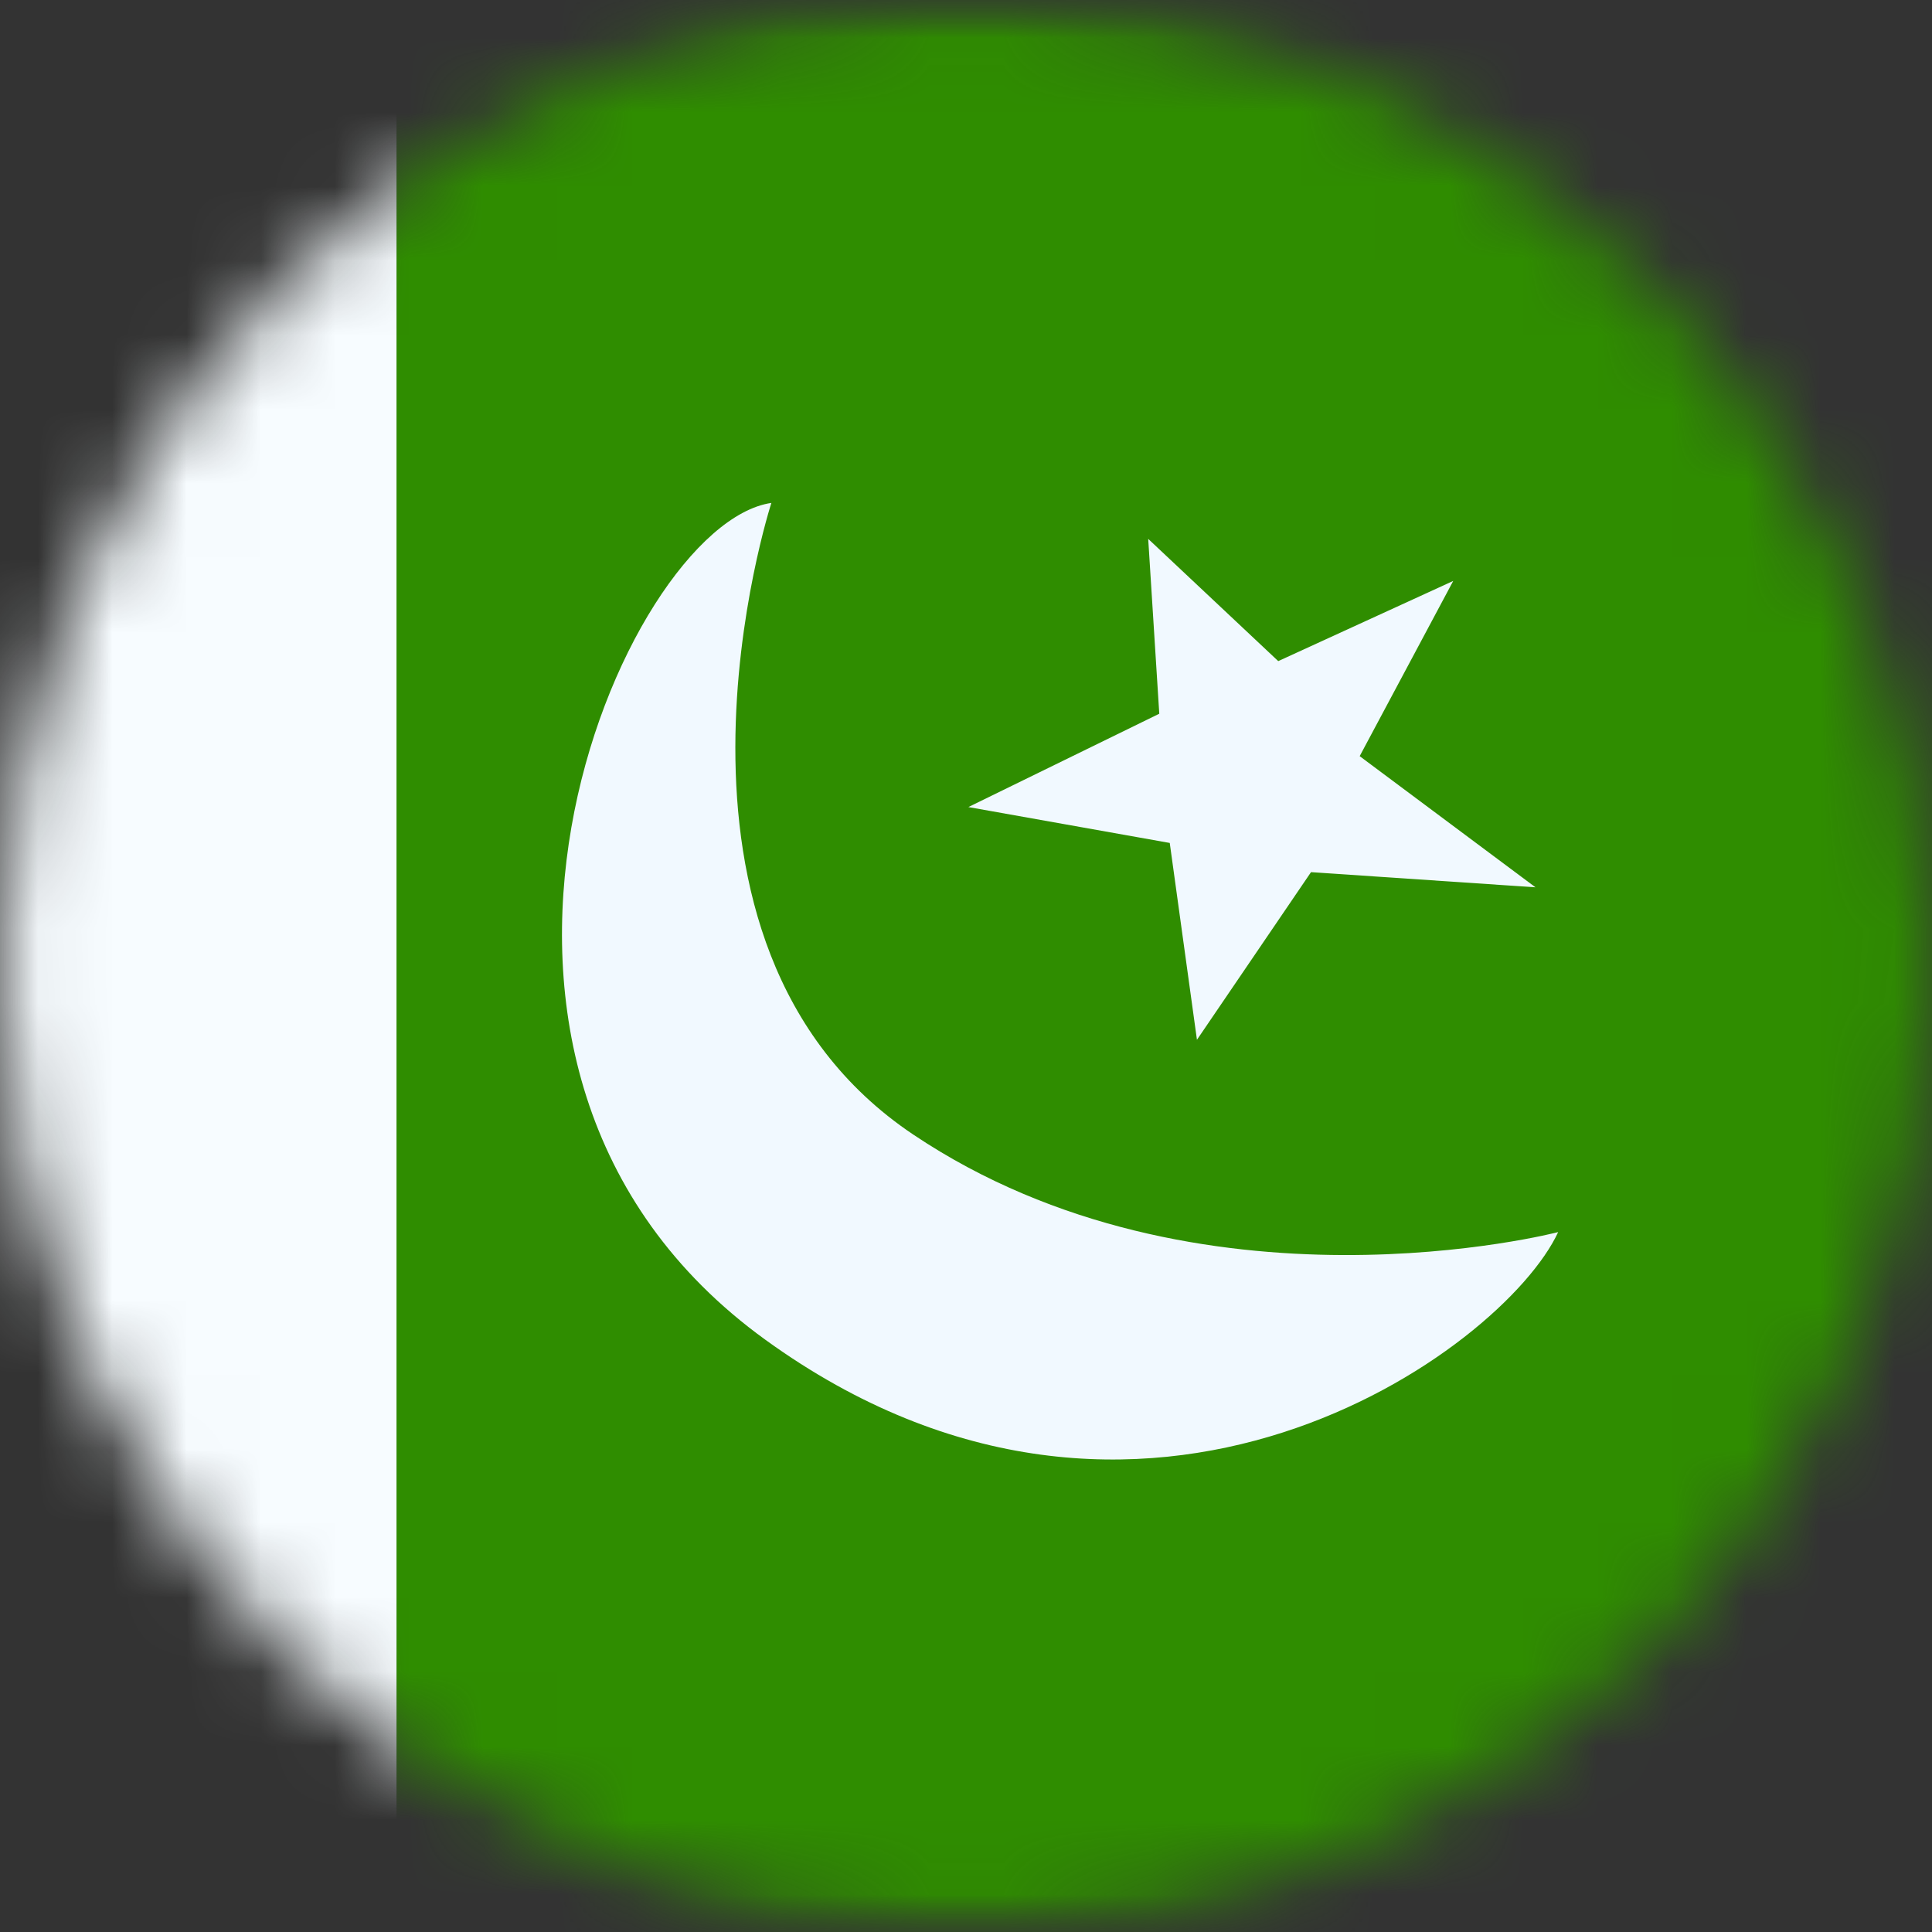 <svg width="26" height="26" viewBox="0 0 26 26" fill="none" xmlns="http://www.w3.org/2000/svg">
<rect x="0" y="0" width="26" height="26" fill="#333333" stroke="none"/>
<mask id="mask0_1_10778" style="mask-type:alpha" maskUnits="userSpaceOnUse" x="0" y="0" width="26" height="26">
<circle cx="13" cy="13" r="13" fill="#634848"/>
</mask>
<g mask="url(#mask0_1_10778)">
<mask id="mask1_1_10778" style="mask-type:alpha" maskUnits="userSpaceOnUse" x="-4" y="0" width="36" height="26">
<rect x="-3.333" width="34.667" height="26" fill="white"/>
</mask>
<g mask="url(#mask1_1_10778)">
<path fill-rule="evenodd" clip-rule="evenodd" d="M5.336 0H31.336V26H5.336V0Z" fill="#2F8D00"/>
<path fill-rule="evenodd" clip-rule="evenodd" d="M-3.331 0H5.336V26H-3.331V0Z" fill="#F7FCFF"/>
<path fill-rule="evenodd" clip-rule="evenodd" d="M20.969 16.581C20.969 16.581 16.131 17.842 12.291 15.269C8.451 12.697 10.381 6.768 10.381 6.768C8.378 7.059 5.232 14.367 10.303 18.032C15.373 21.698 20.231 18.174 20.969 16.581ZM15.601 9.605L13.032 10.861L15.742 11.344L16.108 13.993L17.643 11.737L20.664 11.941L18.298 10.176L19.557 7.818L17.202 8.897L15.452 7.252L15.601 9.605Z" fill="#F1F9FF"/>
</g>
</g>
</svg>
